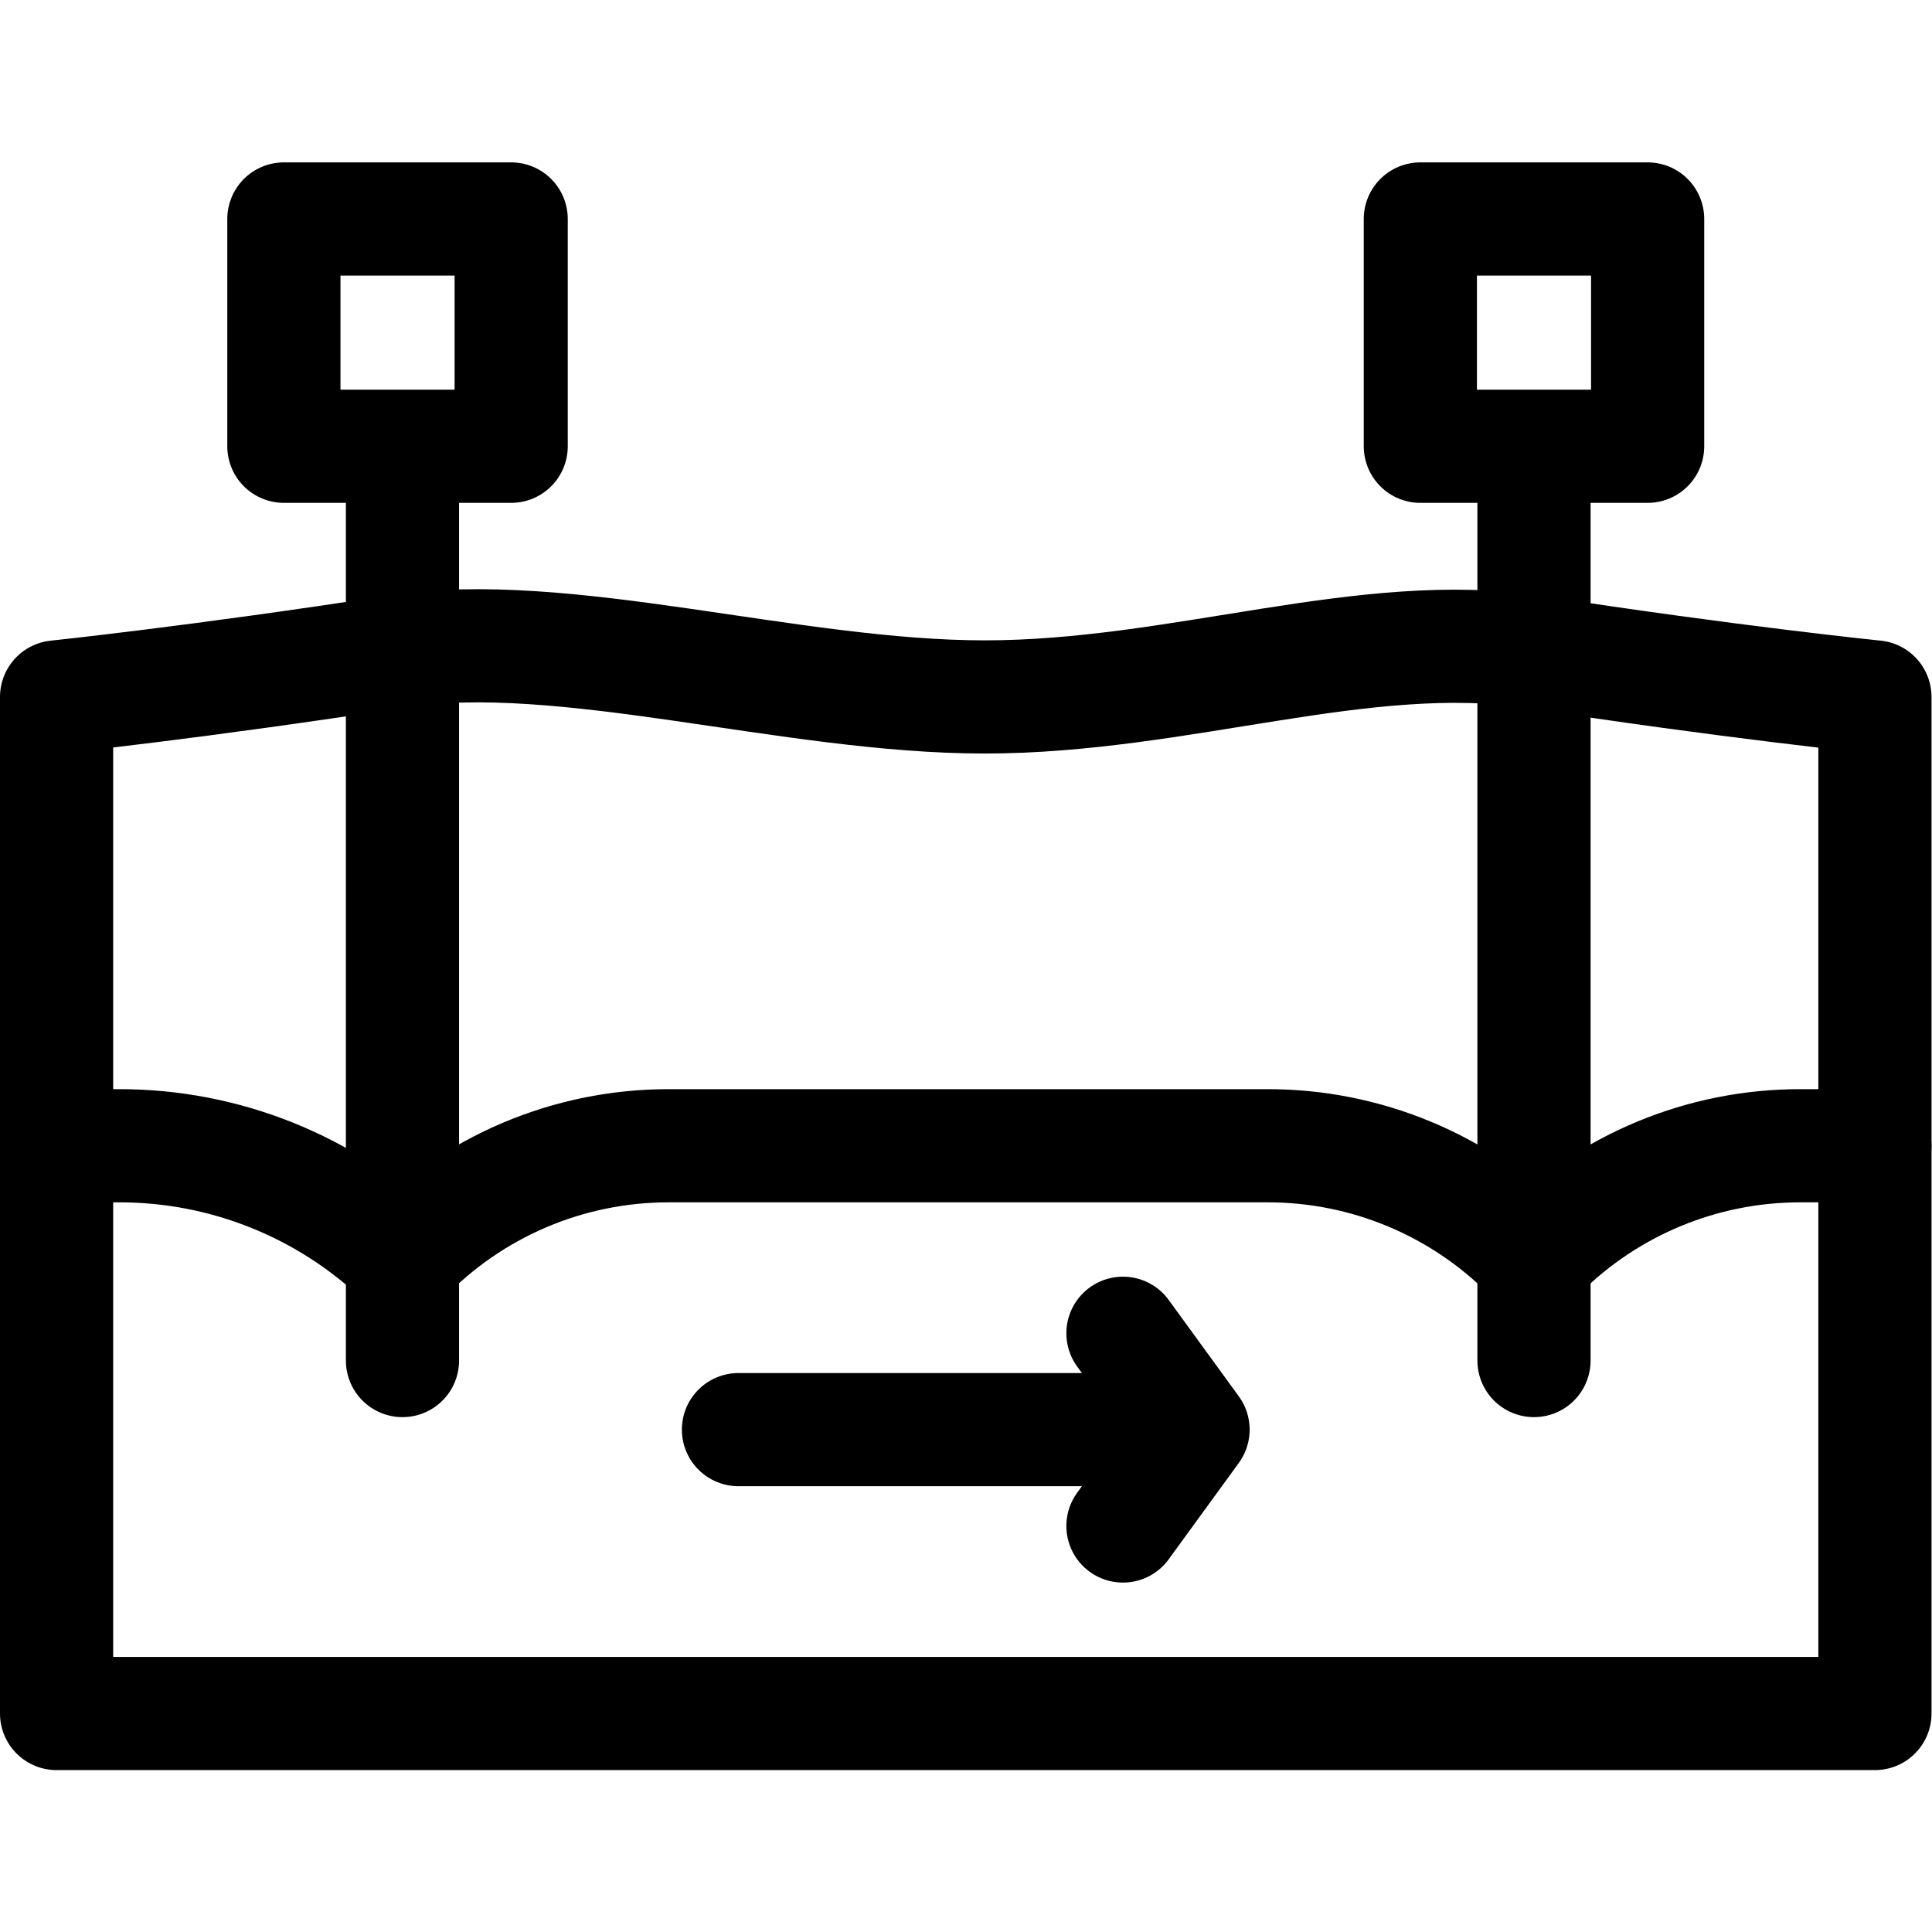 <?xml version="1.0" encoding="UTF-8" standalone="no"?>
<!-- Created with Inkscape (http://www.inkscape.org/) -->

<svg
   version="1.1"
   id="svg2394"
   xml:space="preserve"
   width="682.667"
   height="682.667"
   viewBox="0 0 682.667 682.667"
   xmlns="http://www.w3.org/2000/svg"
   xmlns:svg="http://www.w3.org/2000/svg"><defs
     id="defs2398"><clipPath
       clipPathUnits="userSpaceOnUse"
       id="clipPath2416"><path
         d="M 0,512 H 512 V 0 H 0 Z"
         id="path2414" /></clipPath></defs><g
     id="g2400"
     transform="matrix(1.333,0,0,-1.333,0,682.667)"><g
       id="g2402"
       transform="translate(106.688,151.479)"><path
         d="M 0,0 V 239.469"
         style="fill:none;stroke:#000000;stroke-width:30;stroke-linecap:round;stroke-linejoin:round;stroke-miterlimit:10;stroke-dasharray:none;stroke-opacity:1"
         id="path2404" /></g><g
       id="g2406"
       transform="translate(406.625,151.479)"><path
         d="M 0,0 V 239.469"
         style="fill:none;stroke:#000000;stroke-width:30;stroke-linecap:round;stroke-linejoin:round;stroke-miterlimit:10;stroke-dasharray:none;stroke-opacity:1"
         id="path2408" /></g><g
       id="g2410"><g
         id="g2412"
         clip-path="url(#clipPath2416)"><g
           id="g2418"
           transform="translate(497,208.417)"><path
             d="m 0,0 h -19.843 c -25.872,0 -50.685,-10.278 -68.979,-28.572 l -1.553,-1.553 -1.553,1.553 C -110.222,-10.278 -135.035,0 -160.907,0 h -158.907 c -26.626,0 -52.095,-10.883 -70.498,-30.125 v 0 h -10e-4 C -410.487,-10.793 -437.35,0 -465.292,0 H -482 V -150.5 H 0 Z"
             style="fill:none;stroke:#000000;stroke-width:30;stroke-linecap:round;stroke-linejoin:round;stroke-miterlimit:10;stroke-dasharray:none;stroke-opacity:1"
             id="path2420" /></g><g
           id="g2422"
           transform="translate(15,208.417)"><path
             d="m 0,0 v 118.969 c 0,0 37.75,3.943 90.375,12.083 43.969,6.801 104.23,-12.083 155.625,-12.083 51.793,0 101.065,18.787 145.625,11.925 C 444.205,122.797 482,118.969 482,118.969 V 0"
             style="fill:none;stroke:#000000;stroke-width:30;stroke-linecap:round;stroke-linejoin:round;stroke-miterlimit:10;stroke-dasharray:none;stroke-opacity:1"
             id="path2424" /></g><g
           id="g2426"
           transform="translate(195.75,133.167)"><path
             d="M 0,0 H 111.75"
             style="fill:none;stroke:#000000;stroke-width:30;stroke-linecap:round;stroke-linejoin:round;stroke-miterlimit:10;stroke-dasharray:none;stroke-opacity:1"
             id="path2428" /></g><g
           id="g2430"
           transform="translate(297.667,158.711)"><path
             d="M 0,0 18.583,-25.544 0,-51.088"
             style="fill:none;stroke:#000000;stroke-width:30;stroke-linecap:round;stroke-linejoin:round;stroke-miterlimit:10;stroke-dasharray:none;stroke-opacity:1"
             id="path2432" /></g><path
           d="M 135.5,393.833 H 75.25 v 60.25 h 60.25 z"
           style="fill:none;stroke:#000000;stroke-width:30;stroke-linecap:round;stroke-linejoin:round;stroke-miterlimit:10;stroke-dasharray:none;stroke-opacity:1"
           id="path2434" /><path
           d="M 436.75,393.833 H 376.5 v 60.25 h 60.25 z"
           style="fill:none;stroke:#000000;stroke-width:30;stroke-linecap:round;stroke-linejoin:round;stroke-miterlimit:10;stroke-dasharray:none;stroke-opacity:1"
           id="path2436" /></g></g></g></svg>
